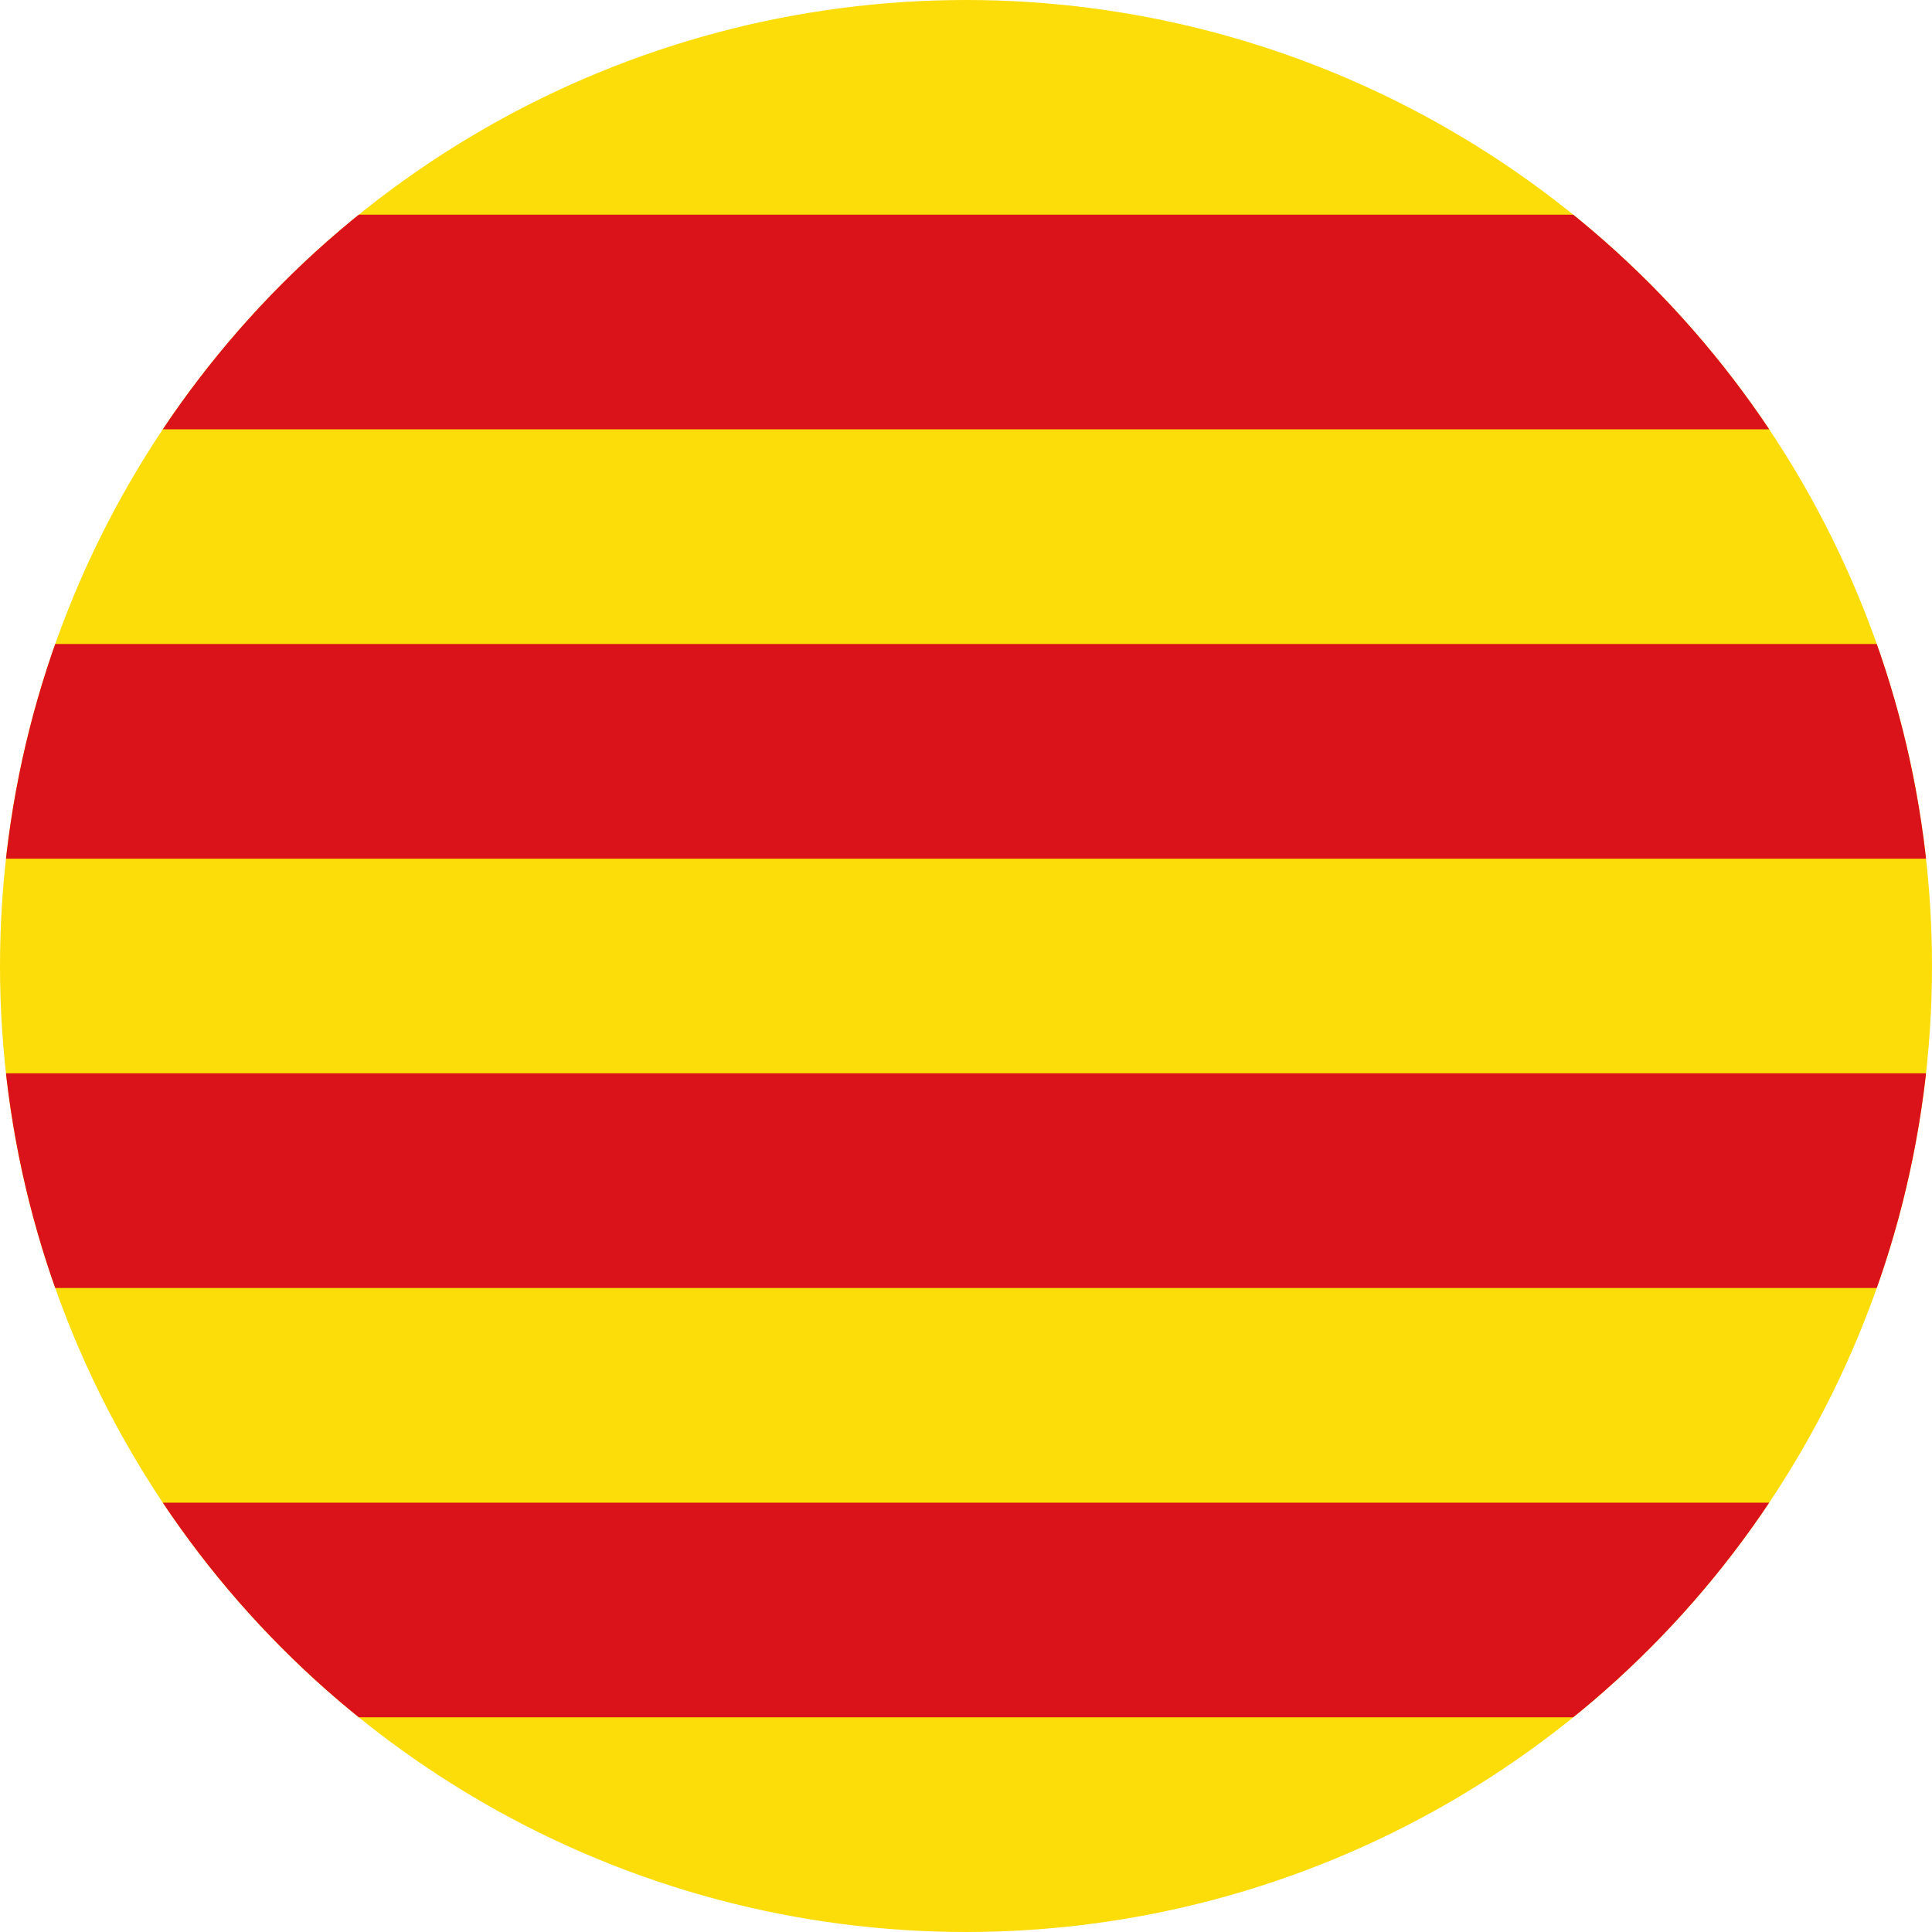 <?xml version="1.0" encoding="UTF-8" standalone="no"?>
<svg
   xmlns:dc="http://purl.org/dc/elements/1.1/"
   xmlns:cc="http://creativecommons.org/ns#"
   xmlns:rdf="http://www.w3.org/1999/02/22-rdf-syntax-ns#"
   xmlns:svg="http://www.w3.org/2000/svg"
   xmlns="http://www.w3.org/2000/svg"
   xmlns:sodipodi="http://sodipodi.sourceforge.net/DTD/sodipodi-0.dtd"
   xmlns:inkscape="http://www.inkscape.org/namespaces/inkscape"
   width="540"
   height="540"
   version="1.1"
   id="svg6"
   sodipodi:docname="Flag_of_Catalonia.svg"
   inkscape:version="0.92.4 (5da689c313, 2019-01-14)">
  <defs
     id="defs10">
    <clipPath
       clipPathUnits="userSpaceOnUse"
       id="clipPath860">
      <circle
         style="opacity:1;fill:#d06959;fill-opacity:1;stroke:none;stroke-width:0;stroke-miterlimit:4;stroke-dasharray:none;stroke-dashoffset:0;stroke-opacity:1;paint-order:fill markers stroke"
         id="circle862"
         cx="405"
         cy="270"
         r="270" />
    </clipPath>
  </defs>
  <sodipodi:namedview
     pagecolor="#ffffff"
     bordercolor="#666666"
     borderopacity="1"
     objecttolerance="10"
     gridtolerance="10"
     guidetolerance="10"
     inkscape:pageopacity="0"
     inkscape:pageshadow="2"
     inkscape:window-width="1633"
     inkscape:window-height="1008"
     id="namedview8"
     showgrid="false"
     fit-margin-top="0"
     fit-margin-left="0"
     fit-margin-right="0"
     fit-margin-bottom="0"
     inkscape:zoom="0.4308642"
     inkscape:cx="270"
     inkscape:cy="641.3467"
     inkscape:window-x="-7"
     inkscape:window-y="0"
     inkscape:window-maximized="0"
     inkscape:current-layer="svg6" />
  <g
     id="g856"
     clip-path="url(#clipPath860)"
     transform="translate(-135)">
    <g
       id="g849">
      <rect
         width="810"
         height="540"
         id="rect2"
         x="0"
         y="0"
         style="fill:#fcdd09" />
      <path
         d="m 0,90 h 810 m 0,120 H 0 m 0,120 h 810 m 0,120 H 0"
         id="path4"
         inkscape:connector-curvature="0"
         style="stroke:#da121a;stroke-width:60" />
    </g>
  </g>
</svg>
